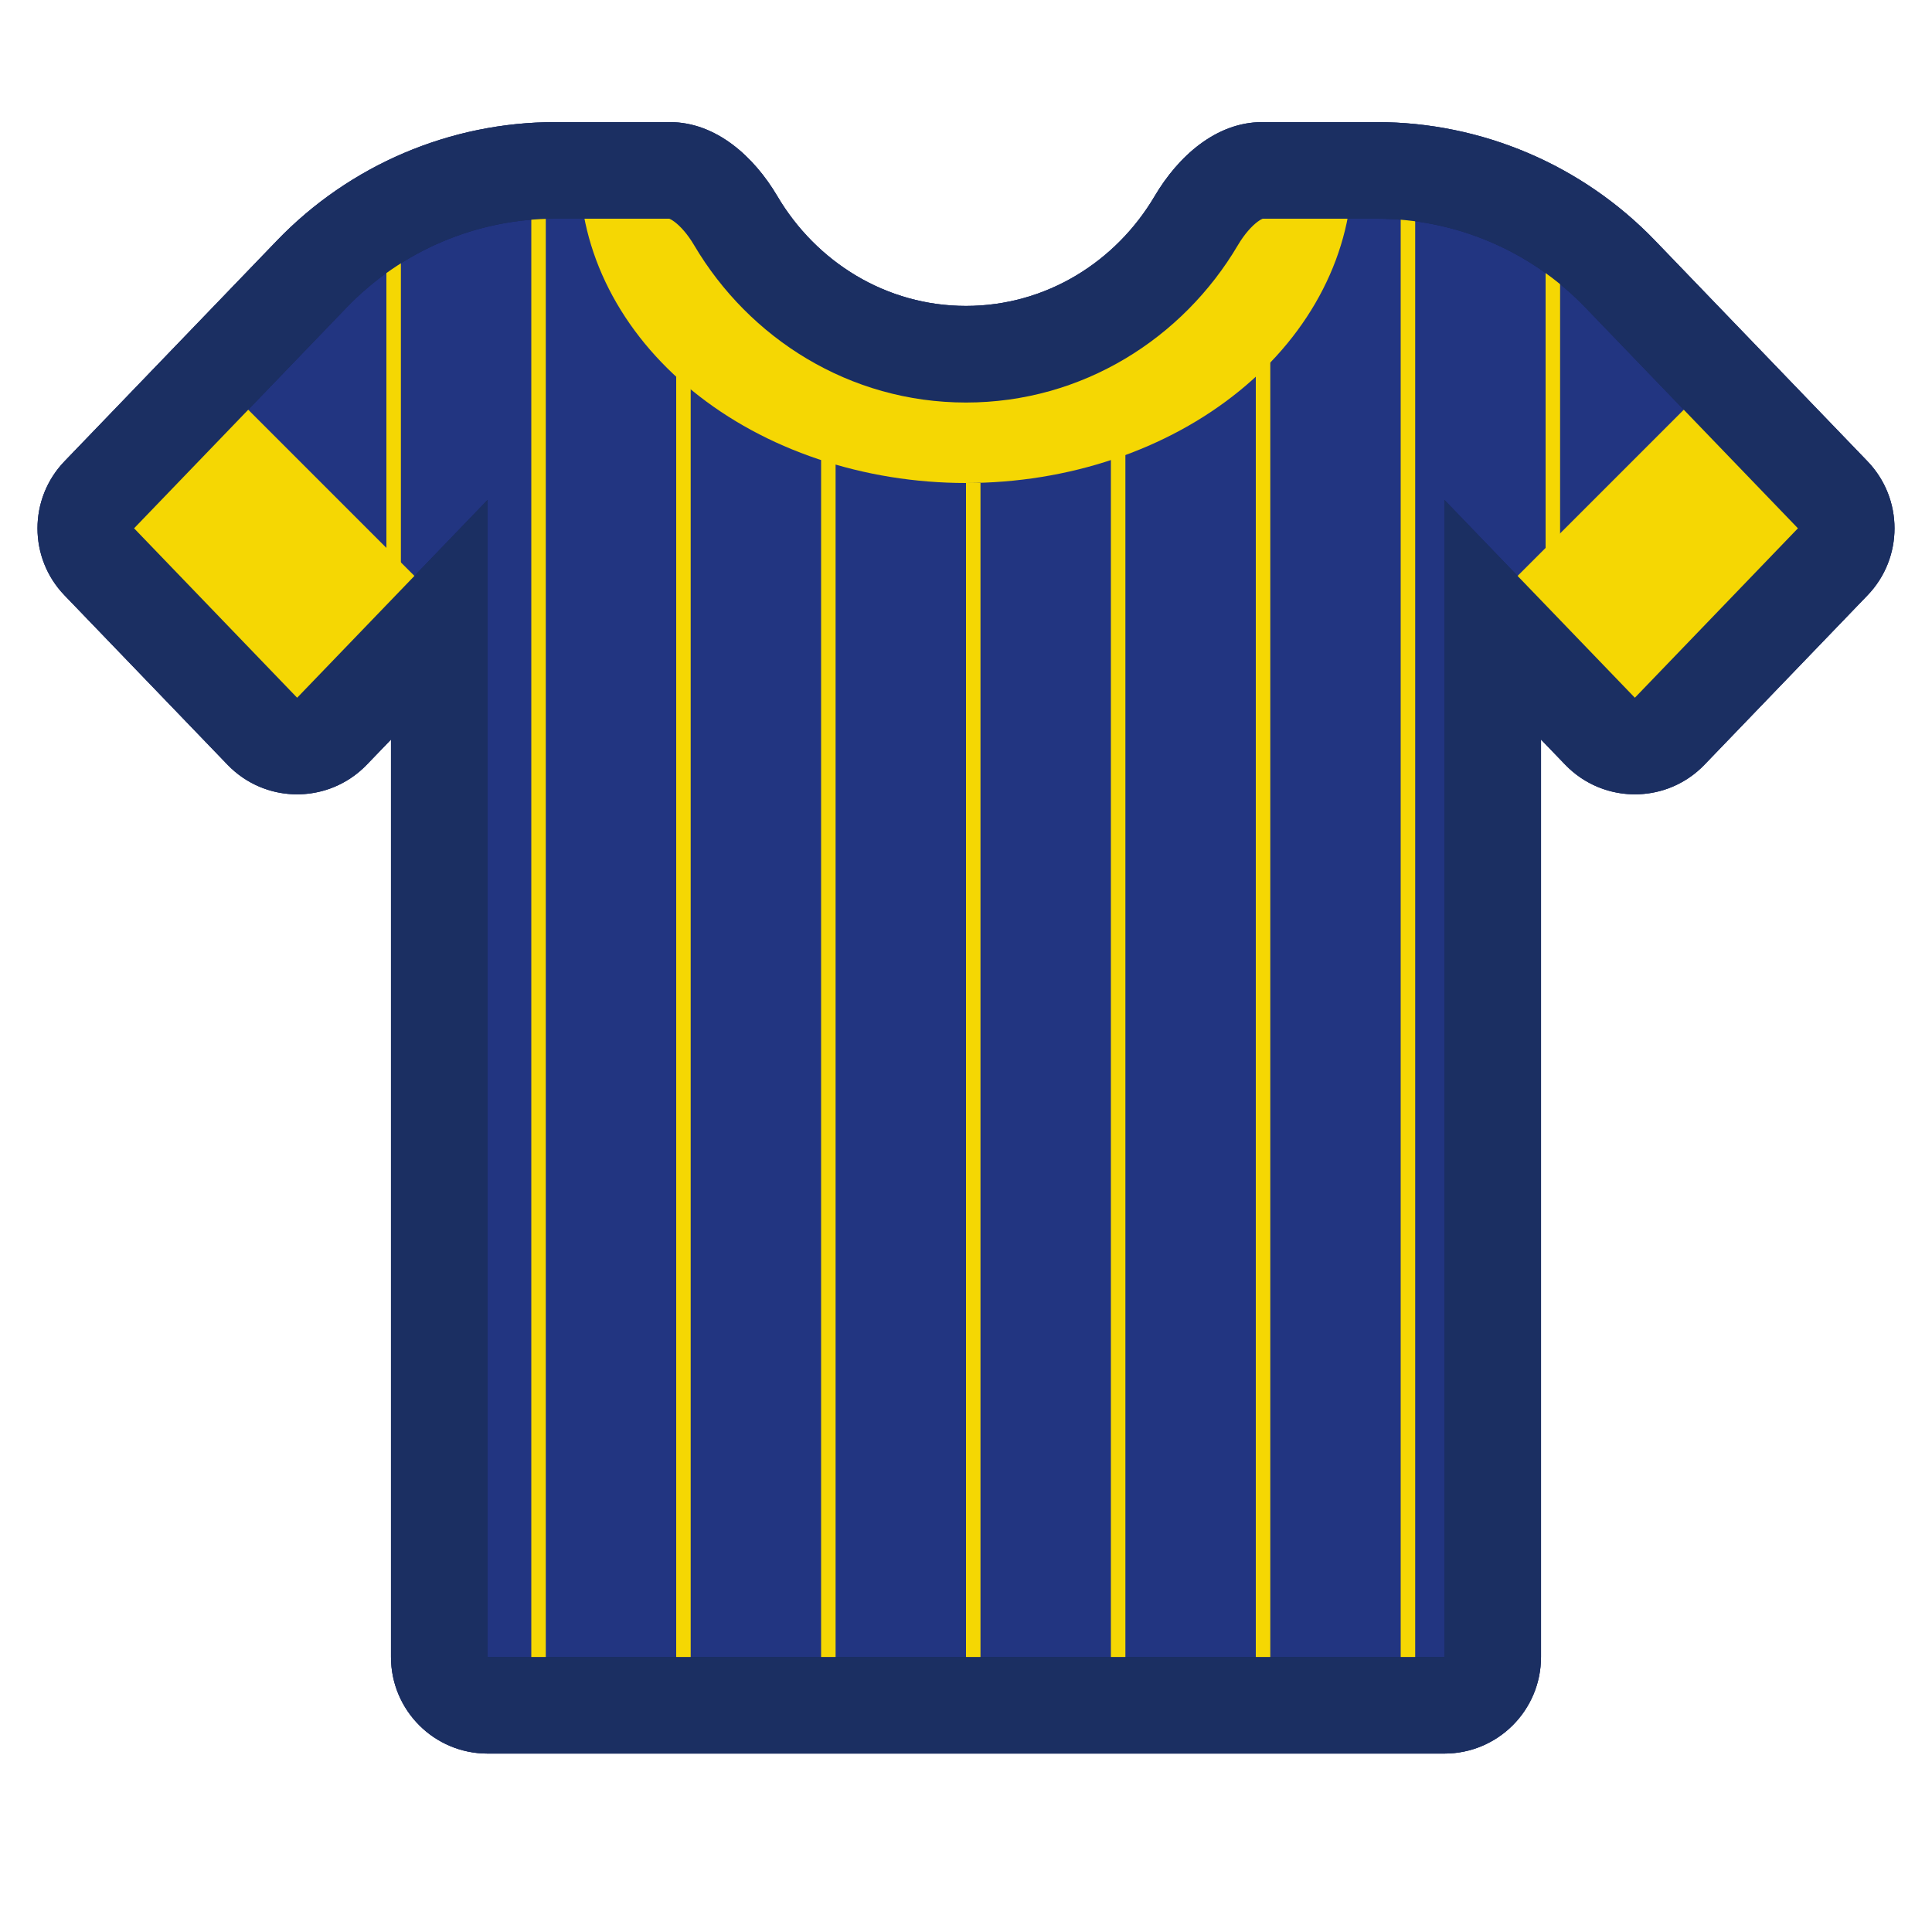 <svg width="40" height="40" viewBox="0 0 40 40" fill="none" xmlns="http://www.w3.org/2000/svg">
<path d="M1.335 12.325C0.59 11.551 0.59 10.326 1.335 9.551L5.734 4.981C7.242 3.414 9.323 2.528 11.498 2.528H13.866C14.822 2.528 15.608 3.237 16.094 4.061C16.899 5.425 18.347 6.334 20 6.334C21.653 6.334 23.101 5.425 23.906 4.061C24.392 3.237 25.178 2.528 26.134 2.528H28.502C30.677 2.528 32.758 3.414 34.266 4.981L38.665 9.551C39.41 10.326 39.41 11.551 38.665 12.325L35.289 15.833C34.502 16.65 33.194 16.65 32.407 15.833L31.905 15.312V34.306C31.905 35.411 31.01 36.306 29.905 36.306H10.095C8.99 36.306 8.095 35.411 8.095 34.306V15.312L7.593 15.833C6.806 16.65 5.498 16.65 4.711 15.833L1.335 12.325Z" fill="#223581"/>
<path fill-rule="evenodd" clip-rule="evenodd" d="M29.905 10.35L33.848 14.446L37.224 10.938L32.825 6.368C31.694 5.192 30.133 4.528 28.502 4.528H26.143C26.129 4.533 26.095 4.548 26.037 4.591C25.919 4.679 25.767 4.842 25.628 5.078C24.491 7.003 22.413 8.334 20 8.334C17.587 8.334 15.509 7.003 14.372 5.078C14.233 4.842 14.082 4.679 13.963 4.591C13.905 4.548 13.871 4.533 13.857 4.528H11.498C9.867 4.528 8.306 5.192 7.175 6.368L2.776 10.938L6.152 14.446L10.095 10.35V34.306H29.905V10.35ZM33.905 16.445C34.41 16.431 34.91 16.227 35.289 15.833L38.665 12.325C39.41 11.551 39.41 10.326 38.665 9.551L34.266 4.981C32.758 3.414 30.677 2.528 28.502 2.528H26.134C25.178 2.528 24.392 3.237 23.906 4.061C23.101 5.425 21.653 6.334 20 6.334C18.347 6.334 16.899 5.425 16.094 4.061C15.608 3.237 14.822 2.528 13.866 2.528H11.498C9.323 2.528 7.242 3.414 5.734 4.981L1.335 9.551C0.59 10.326 0.59 11.551 1.335 12.325L4.711 15.833C5.09 16.227 5.59 16.431 6.095 16.445C6.637 16.46 7.185 16.256 7.593 15.833L8.095 15.312V34.306C8.095 35.411 8.99 36.306 10.095 36.306H29.905C31.01 36.306 31.905 35.411 31.905 34.306V15.312L32.407 15.833C32.815 16.256 33.363 16.46 33.905 16.445Z" fill="black" fill-opacity="0.3"/>
<line x1="20.15" y1="10" x2="20.15" y2="36" stroke="#F5D703" stroke-width="0.3"/>
<line x1="17.15" y1="8" x2="17.15" y2="36" stroke="#F5D703" stroke-width="0.3"/>
<line x1="14.15" y1="7" x2="14.15" y2="36" stroke="#F5D703" stroke-width="0.3"/>
<line x1="11.15" y1="4" x2="11.15" y2="36" stroke="#F5D703" stroke-width="0.3"/>
<line x1="8.15" y1="5" x2="8.15" y2="13" stroke="#F5D703" stroke-width="0.3"/>
<line x1="23.15" y1="8" x2="23.15" y2="36" stroke="#F5D703" stroke-width="0.3"/>
<line x1="26.15" y1="7" x2="26.15" y2="36" stroke="#F5D703" stroke-width="0.3"/>
<line x1="29.15" y1="4" x2="29.15" y2="35" stroke="#F5D703" stroke-width="0.3"/>
<line x1="32.15" y1="5" x2="32.15" y2="12" stroke="#F5D703" stroke-width="0.3"/>
<path fill-rule="evenodd" clip-rule="evenodd" d="M6 15L2 11L4.828 8.172L8.828 12.172L6 15Z" fill="#F5D703"/>
<path fill-rule="evenodd" clip-rule="evenodd" d="M38 11L34 15L31.172 12.172L35.172 8.172L38 11Z" fill="#F5D703"/>
<path d="M28 3.5C28 4.354 27.793 5.199 27.391 5.987C26.989 6.776 26.4 7.493 25.657 8.096C24.914 8.7 24.032 9.179 23.061 9.505C22.091 9.832 21.051 10 20 10C18.949 10 17.909 9.832 16.939 9.505C15.968 9.179 15.086 8.7 14.343 8.096C13.6 7.493 13.011 6.776 12.609 5.987C12.207 5.199 12 4.354 12 3.5H14.724C14.724 4.063 14.86 4.62 15.125 5.141C15.39 5.661 15.779 6.133 16.269 6.531C16.759 6.93 17.341 7.245 17.981 7.461C18.621 7.676 19.307 7.787 20 7.787C20.693 7.787 21.379 7.676 22.019 7.461C22.659 7.245 23.241 6.93 23.731 6.531C24.221 6.133 24.61 5.661 24.875 5.141C25.14 4.62 25.276 4.063 25.276 3.5H28Z" fill="#F5D703"/>
<path fill-rule="evenodd" clip-rule="evenodd" d="M29.905 10.35L33.848 14.446L37.224 10.938L32.825 6.368C31.694 5.192 30.133 4.528 28.502 4.528H26.143C26.129 4.533 26.095 4.548 26.037 4.591C25.919 4.679 25.767 4.842 25.628 5.078C24.491 7.003 22.413 8.334 20 8.334C17.587 8.334 15.509 7.003 14.372 5.078C14.233 4.842 14.082 4.679 13.963 4.591C13.905 4.548 13.871 4.533 13.857 4.528H11.498C9.867 4.528 8.306 5.192 7.175 6.368L2.776 10.938L6.152 14.446L10.095 10.35V34.306H29.905V10.35ZM33.905 16.445C34.41 16.431 34.91 16.227 35.289 15.833L38.665 12.325C39.41 11.551 39.41 10.326 38.665 9.551L34.266 4.981C32.758 3.414 30.677 2.528 28.502 2.528H26.134C25.178 2.528 24.392 3.237 23.906 4.061C23.101 5.425 21.653 6.334 20 6.334C18.347 6.334 16.899 5.425 16.094 4.061C15.608 3.237 14.822 2.528 13.866 2.528H11.498C9.323 2.528 7.242 3.414 5.734 4.981L1.335 9.551C0.59 10.326 0.59 11.551 1.335 12.325L4.711 15.833C5.09 16.227 5.59 16.431 6.095 16.445C6.637 16.46 7.185 16.256 7.593 15.833L8.095 15.312V34.306C8.095 35.411 8.99 36.306 10.095 36.306H29.905C31.01 36.306 31.905 35.411 31.905 34.306V15.312L32.407 15.833C32.815 16.256 33.363 16.46 33.905 16.445Z" fill="#1B2F62"/>
</svg>
